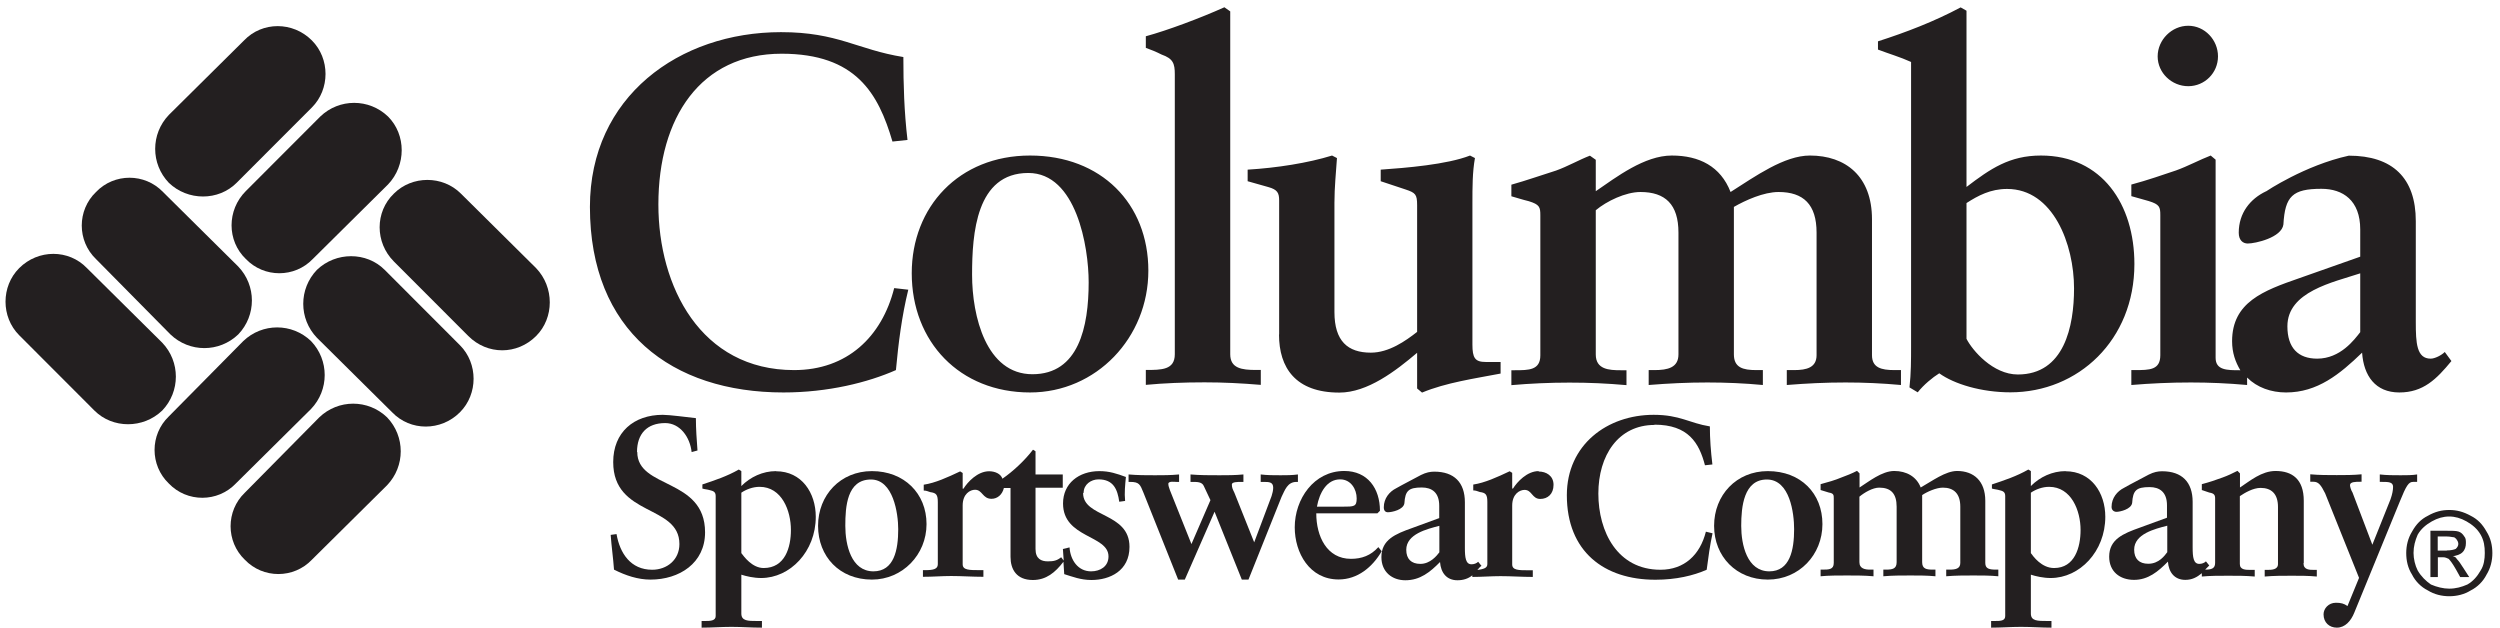 <svg width="191" height="48" viewBox="0 0 191 48" fill="none" xmlns="http://www.w3.org/2000/svg">
<g clip-path="url(#clip0_518_584)">
<path fill-rule="evenodd" clip-rule="evenodd" d="M6.645 20.486L12.393 26.18C13.784 27.634 13.784 29.912 12.393 31.366C10.941 32.76 8.605 32.76 7.213 31.366L1.465 25.611C0.074 24.218 0.074 21.879 1.465 20.486C2.918 19.032 5.253 19.032 6.645 20.486Z" fill="#231F20"/>
<path fill-rule="evenodd" clip-rule="evenodd" d="M12.454 14.669L18.202 20.364C19.593 21.818 19.593 24.096 18.202 25.55C16.75 26.943 14.475 26.943 13.022 25.55L7.335 19.794C5.883 18.401 5.883 16.062 7.335 14.669C8.727 13.215 11.062 13.215 12.454 14.669Z" fill="#231F20"/>
<path fill-rule="evenodd" clip-rule="evenodd" d="M29.391 20.618L35.139 26.374C36.53 27.767 36.53 30.106 35.139 31.499C33.687 32.953 31.351 32.953 29.959 31.499L24.212 25.804C22.82 24.35 22.82 22.072 24.212 20.618C25.664 19.225 28 19.225 29.391 20.618Z" fill="#231F20"/>
<path fill-rule="evenodd" clip-rule="evenodd" d="M18.781 14.598L24.468 8.904C25.92 7.511 28.195 7.511 29.647 8.904C31.038 10.297 31.038 12.636 29.647 14.09L23.899 19.785C22.508 21.239 20.172 21.239 18.781 19.785C17.328 18.391 17.328 16.052 18.781 14.598Z" fill="#231F20"/>
<path fill-rule="evenodd" clip-rule="evenodd" d="M35.212 14.791L40.959 20.486C42.351 21.94 42.351 24.279 40.959 25.672C39.507 27.127 37.232 27.127 35.78 25.672L30.093 19.978C28.641 18.523 28.641 16.185 30.093 14.791C31.484 13.398 33.82 13.398 35.212 14.791Z" fill="#231F20"/>
<path fill-rule="evenodd" clip-rule="evenodd" d="M12.899 8.781L18.647 3.087C20.038 1.632 22.374 1.632 23.826 3.087C25.218 4.48 25.218 6.819 23.826 8.212L18.078 13.967C16.687 15.361 14.351 15.361 12.899 13.967C11.508 12.513 11.508 10.235 12.899 8.781Z" fill="#231F20"/>
<path fill-rule="evenodd" clip-rule="evenodd" d="M18.706 37.641L24.393 31.885C25.846 30.492 28.121 30.492 29.573 31.885C30.964 33.34 30.964 35.617 29.573 37.072L23.825 42.766C22.433 44.22 20.098 44.22 18.706 42.766C17.254 41.373 17.254 39.034 18.706 37.641Z" fill="#231F20"/>
<path fill-rule="evenodd" clip-rule="evenodd" d="M12.898 31.814L18.585 26.059C20.037 24.666 22.312 24.666 23.764 26.059C25.155 27.513 25.155 29.791 23.764 31.245L18.016 36.94C16.625 38.394 14.289 38.394 12.898 36.94C11.445 35.546 11.445 33.208 12.898 31.814Z" fill="#231F20"/>
<path fill-rule="evenodd" clip-rule="evenodd" d="M187.694 42.695C187.633 42.573 187.501 42.502 187.38 42.502C187.694 42.441 187.948 42.38 188.141 42.187C188.334 41.993 188.395 41.739 188.395 41.495C188.395 41.302 188.395 41.119 188.273 40.987C188.151 40.793 188.019 40.671 187.826 40.61C187.633 40.549 187.319 40.549 186.882 40.549H185.684V44.088H186.252V42.573H186.628C186.821 42.573 186.943 42.634 187.075 42.695C187.197 42.817 187.39 43.071 187.644 43.519L187.958 44.088H188.649L188.202 43.397C188.009 43.081 187.826 42.827 187.694 42.705V42.695ZM186.933 42.065H186.242V40.987H186.933C187.187 40.987 187.38 41.048 187.501 41.048C187.562 41.109 187.694 41.17 187.694 41.241C187.755 41.302 187.816 41.434 187.816 41.556C187.816 41.678 187.755 41.81 187.623 41.932C187.501 41.993 187.248 42.054 186.933 42.054V42.065Z" fill="#231F20"/>
<path fill-rule="evenodd" clip-rule="evenodd" d="M189.97 40.61C189.655 40.041 189.279 39.664 188.772 39.41C188.203 39.095 187.695 38.963 187.126 38.963C186.558 38.963 186.05 39.085 185.481 39.41C184.973 39.664 184.598 40.041 184.283 40.61C183.968 41.119 183.836 41.688 183.836 42.258C183.836 42.827 183.958 43.397 184.283 43.905C184.537 44.413 184.973 44.851 185.481 45.105C185.989 45.42 186.558 45.552 187.126 45.552C187.695 45.552 188.264 45.42 188.772 45.105C189.279 44.851 189.716 44.413 189.97 43.905C190.285 43.397 190.417 42.827 190.417 42.258C190.417 41.688 190.295 41.119 189.97 40.61ZM189.523 43.58C189.269 44.027 188.954 44.403 188.507 44.657C188.061 44.851 187.624 44.973 187.116 44.973C186.669 44.973 186.172 44.851 185.725 44.657C185.349 44.403 184.963 44.027 184.709 43.58C184.516 43.203 184.394 42.695 184.394 42.247C184.394 41.739 184.516 41.302 184.709 40.854C184.963 40.407 185.339 40.092 185.786 39.837C186.233 39.583 186.669 39.461 187.116 39.461C187.563 39.461 188 39.583 188.447 39.837C188.893 40.092 189.269 40.407 189.523 40.854C189.777 41.302 189.838 41.739 189.838 42.247C189.838 42.695 189.777 43.193 189.523 43.58Z" fill="#231F20"/>
<path fill-rule="evenodd" clip-rule="evenodd" d="M69.332 10.683C69.078 8.527 69.017 6.442 69.017 4.358C65.483 3.788 64.02 2.456 59.664 2.456C51.895 2.456 45.07 7.388 45.07 15.808C45.07 25.296 51.326 29.984 59.857 29.984C63.269 29.984 66.305 29.221 68.448 28.275C68.641 26.191 68.895 24.167 69.393 22.133L68.316 22.011C67.372 25.743 64.711 28.275 60.669 28.275C53.53 28.275 50.3 21.889 50.3 15.625C50.3 8.985 53.52 4.104 59.715 4.104C65.402 4.104 67.108 7.144 68.184 10.815L69.322 10.693L69.332 10.683ZM78.563 13.215C82.229 13.215 83.174 18.849 83.174 21.564C83.174 24.981 82.412 28.591 78.878 28.591C75.344 28.591 74.267 24.157 74.267 20.994C74.267 17.832 74.582 13.215 78.563 13.215ZM69.657 20.872C69.657 26.12 73.323 29.984 78.695 29.984C83.753 29.984 87.734 25.804 87.734 20.679C87.734 15.554 84.129 11.883 78.695 11.883C73.262 11.883 69.657 15.808 69.657 20.872ZM89.755 27.076V5.68C89.755 4.856 89.633 4.48 88.739 4.165C88.363 3.971 87.916 3.788 87.541 3.656V2.771C89.186 2.324 91.715 1.378 93.543 0.555L93.99 0.87V27.065C93.99 28.143 94.873 28.265 95.95 28.265H96.325V29.404C94.873 29.282 93.482 29.211 92.029 29.211C90.445 29.211 88.932 29.272 87.541 29.404V28.265C88.739 28.265 89.755 28.265 89.755 27.065V27.076ZM97.717 25.56C97.717 28.092 98.976 29.994 102.327 29.994C104.48 29.994 106.623 28.347 108.268 26.953V29.679L108.644 29.994C110.472 29.231 112.686 28.916 114.646 28.54V27.655H113.508C112.686 27.655 112.493 27.34 112.493 26.323V15.493C112.493 14.293 112.493 13.154 112.686 12.076L112.31 11.883C110.543 12.574 107.385 12.829 105.486 12.961V13.845L107.385 14.476C108.146 14.73 108.268 14.852 108.268 15.676V25.357C107.385 26.048 106.115 26.943 104.734 26.943C102.967 26.943 101.951 26.059 101.951 23.842V15.493C101.951 14.293 102.073 13.154 102.144 12.076L101.769 11.883C99.941 12.452 97.534 12.829 95.32 12.961V13.845L96.904 14.293C97.595 14.486 97.727 14.74 97.727 15.31V25.56H97.717ZM115.479 29.424C116.87 29.302 118.383 29.231 119.906 29.231C121.43 29.231 122.75 29.292 124.263 29.424V28.286H123.816C122.933 28.286 121.917 28.225 121.917 27.086V16.062C122.74 15.371 124.192 14.669 125.33 14.669C127.229 14.669 128.234 15.615 128.234 17.771V27.076C128.234 28.092 127.411 28.275 126.406 28.275H125.959V29.414C127.472 29.292 128.925 29.221 130.448 29.221C131.839 29.221 133.291 29.282 134.683 29.414V28.275H134.175C133.159 28.275 132.469 28.082 132.469 27.076V15.808C133.352 15.3 134.744 14.669 135.881 14.669C137.78 14.669 138.786 15.615 138.786 17.771V27.137C138.786 28.082 138.024 28.275 137.08 28.275H136.511V29.414C138.024 29.292 139.476 29.221 141 29.221C142.391 29.221 143.782 29.282 145.234 29.414V28.275H144.727C143.711 28.275 143.02 28.082 143.02 27.137V16.754C143.02 13.459 141 11.883 138.278 11.883C136.318 11.883 134.104 13.469 132.215 14.669C131.453 12.707 129.818 11.883 127.726 11.883C125.634 11.883 123.491 13.53 121.917 14.608V12.208L121.47 11.893C120.648 12.208 119.764 12.717 118.881 13.032C117.865 13.347 116.606 13.795 115.469 14.11V14.995C115.915 15.117 116.291 15.249 116.799 15.371C117.621 15.625 117.682 15.818 117.682 16.449V27.147C117.682 28.286 116.799 28.286 115.722 28.286H115.469V29.424H115.479ZM146.006 26.455V4.734C145.184 4.358 144.3 4.104 143.477 3.788V3.158C145.63 2.466 147.773 1.643 149.794 0.565L150.241 0.819V14.283C152.069 12.89 153.531 11.883 155.928 11.883C160.6 11.883 163.068 15.615 163.068 20.171C163.068 25.987 158.772 29.974 153.592 29.974C151.379 29.974 149.297 29.343 148.159 28.52C147.651 28.835 146.961 29.404 146.514 29.974L145.884 29.597C146.006 28.52 146.006 27.513 146.006 26.435V26.455ZM150.241 15.503V25.886C150.688 26.77 152.262 28.611 154.161 28.611C157.705 28.611 158.457 24.94 158.457 22.032C158.457 18.676 156.873 14.435 153.339 14.435C152.079 14.435 151.125 14.944 150.241 15.513V15.503ZM173.122 14.618C171.923 15.188 171.04 16.266 171.04 17.781C171.04 18.35 171.354 18.605 171.73 18.605C172.299 18.605 174.32 18.157 174.452 17.151C174.574 14.995 175.142 14.425 177.356 14.425C179.002 14.425 180.322 15.31 180.322 17.527V19.611L175.65 21.259C172.929 22.204 170.532 23.089 170.532 26.069C170.532 26.953 170.786 27.655 171.161 28.286H171.101C170.156 28.286 169.273 28.286 169.273 27.34V12.198L168.897 11.883C168.074 12.198 167.13 12.707 166.246 13.022C165.302 13.337 164.032 13.784 162.834 14.1V14.985C163.281 15.107 163.717 15.239 164.164 15.361C164.987 15.615 165.048 15.808 165.048 16.439V27.137C165.048 28.275 164.225 28.275 163.088 28.275H162.834V29.414C164.286 29.292 165.799 29.221 167.384 29.221C168.775 29.221 170.227 29.282 171.679 29.414V28.845C172.441 29.608 173.518 29.984 174.655 29.984C177.052 29.984 178.758 28.591 180.464 26.943C180.586 28.713 181.48 29.984 183.308 29.984C185.136 29.984 186.151 28.967 187.288 27.584L186.781 26.892C186.527 27.147 186.019 27.401 185.704 27.401C184.628 27.401 184.567 26.201 184.567 24.615V16.896C184.567 13.601 182.8 11.893 179.448 11.893C176.077 12.635 173.132 14.618 173.132 14.618H173.122ZM169.455 4.307C169.455 3.046 168.44 1.968 167.181 1.968C165.921 1.968 164.845 3.046 164.845 4.307C164.845 5.568 165.921 6.585 167.181 6.585C168.44 6.585 169.455 5.568 169.455 4.307ZM180.322 25.377C179.875 25.947 178.809 27.401 177.031 27.401C175.579 27.401 174.757 26.577 174.757 24.93C174.757 22.276 178.23 21.574 180.322 20.883V25.377Z" fill="#231F20"/>
<path fill-rule="evenodd" clip-rule="evenodd" d="M82.79 37.641C82.79 37.011 83.359 36.624 83.927 36.624C85.065 36.624 85.379 37.387 85.511 38.333L85.958 38.272C85.897 37.641 85.958 37.072 86.019 36.441C85.329 36.187 84.76 35.994 83.998 35.994C82.414 35.994 81.216 36.939 81.216 38.465C81.216 41.119 84.689 40.865 84.689 42.512C84.689 43.275 84.059 43.651 83.359 43.651C82.343 43.651 81.774 42.766 81.713 41.821L81.206 41.943L81.266 42.827L81.073 42.573C80.759 42.827 80.505 42.888 80.058 42.888C79.55 42.888 79.114 42.695 79.114 41.943V37.265H81.195V36.248H79.114V34.478L78.921 34.356C78.291 35.18 77.407 36.004 76.585 36.573C76.463 36.197 76.016 36.004 75.569 36.004C74.686 36.004 73.924 36.828 73.609 37.336H73.548V36.136L73.355 36.014C72.411 36.461 71.456 36.899 70.573 37.031V37.478C70.766 37.478 70.888 37.539 71.08 37.6C71.527 37.661 71.649 37.794 71.649 38.363V43.112C71.649 43.488 71.273 43.559 70.705 43.559H70.512V44.068C71.273 44.068 71.964 44.007 72.665 44.007C73.487 44.007 74.31 44.068 75.132 44.068V43.559H74.879C74.056 43.559 73.548 43.559 73.548 43.112V38.617C73.548 37.733 74.117 37.417 74.493 37.417C75.061 37.417 75.061 38.109 75.752 38.109C76.199 38.109 76.575 37.794 76.696 37.285H77.204V42.542C77.204 43.488 77.651 44.312 78.91 44.312C79.926 44.312 80.617 43.742 81.246 42.919L81.307 43.864C81.937 44.058 82.566 44.312 83.389 44.312C84.78 44.312 86.293 43.62 86.293 41.78C86.293 39.126 82.749 39.563 82.749 37.672L82.79 37.641Z" fill="#231F20"/>
<path fill-rule="evenodd" clip-rule="evenodd" d="M66.613 35.993C64.216 35.993 62.5 37.824 62.5 40.173C62.5 42.522 64.145 44.281 66.613 44.281C68.949 44.281 70.787 42.38 70.787 40.041C70.787 37.702 69.081 35.993 66.613 35.993ZM66.735 43.651C65.029 43.651 64.582 41.627 64.582 40.173C64.582 38.719 64.704 36.634 66.542 36.634C68.248 36.634 68.624 39.227 68.624 40.427C68.624 42.014 68.309 43.651 66.725 43.651H66.735Z" fill="#231F20"/>
<path fill-rule="evenodd" clip-rule="evenodd" d="M48.667 34.539C48.667 33.146 49.429 32.323 50.82 32.323C51.957 32.323 52.719 33.401 52.841 34.539L53.288 34.417C53.227 33.594 53.166 32.77 53.166 31.946C52.597 31.885 51.145 31.692 50.637 31.692C48.423 31.692 46.849 33.024 46.849 35.302C46.849 39.482 51.907 38.526 51.907 41.566C51.907 42.766 50.962 43.529 49.825 43.529C48.18 43.529 47.357 42.268 47.103 40.804L46.656 40.865C46.717 41.749 46.849 42.634 46.91 43.519C47.794 43.966 48.738 44.282 49.693 44.282C51.907 44.282 53.867 43.02 53.867 40.672C53.867 36.492 48.687 37.377 48.687 34.529L48.667 34.539Z" fill="#231F20"/>
<path fill-rule="evenodd" clip-rule="evenodd" d="M99.161 36.818V36.248C98.714 36.309 98.277 36.309 97.83 36.309C97.323 36.309 96.815 36.309 96.317 36.248V36.818H96.51C96.957 36.818 97.272 36.818 97.272 37.265C97.272 37.458 97.211 37.712 97.15 37.896L95.82 41.434L94.306 37.641C94.185 37.387 94.114 37.265 94.114 37.011C94.114 36.818 94.56 36.818 94.804 36.818H94.997V36.248C94.367 36.309 93.738 36.309 93.169 36.309C92.407 36.309 91.656 36.309 90.955 36.248V36.818H91.148C91.463 36.818 91.839 36.818 91.971 37.133L92.478 38.211L91.026 41.567L89.381 37.448C89.32 37.255 89.259 37.133 89.259 36.94C89.32 36.746 89.706 36.818 89.889 36.818H90.082V36.248C89.452 36.309 88.823 36.309 88.244 36.309C87.553 36.309 86.913 36.309 86.223 36.248V36.818H86.344C87.035 36.818 87.106 37.011 87.36 37.641L90.011 44.282H90.519L92.793 39.096L94.875 44.282H95.383L97.912 37.957C98.166 37.448 98.359 36.818 99.049 36.818H99.171H99.161Z" fill="#231F20"/>
<path fill-rule="evenodd" clip-rule="evenodd" d="M59.289 35.994C58.273 35.994 57.329 36.441 56.638 37.133V35.994L56.445 35.872C55.562 36.38 54.617 36.695 53.663 37.011V37.326C53.855 37.387 54.038 37.387 54.231 37.448C54.485 37.509 54.678 37.57 54.678 37.895V47.068C54.678 47.444 54.231 47.444 53.855 47.444H53.602V47.953C54.363 47.953 55.115 47.892 55.876 47.892C56.638 47.892 57.39 47.953 58.212 47.953V47.444H57.836C57.146 47.444 56.638 47.444 56.638 46.875V43.905C57.014 44.027 57.583 44.16 58.151 44.16C60.365 44.16 62.325 42.136 62.325 39.482C62.325 37.651 61.249 36.004 59.289 36.004V35.994ZM58.344 43.397C57.461 43.397 56.831 42.512 56.638 42.258V37.641C57.014 37.387 57.522 37.194 58.029 37.194C59.736 37.194 60.426 39.024 60.426 40.488C60.426 41.821 59.979 43.397 58.344 43.397Z" fill="#231F20"/>
<path fill-rule="evenodd" clip-rule="evenodd" d="M126.4 32.445C128.989 32.445 129.812 33.838 130.259 35.546L130.827 35.485C130.705 34.468 130.634 33.523 130.634 32.577C129.05 32.323 128.36 31.692 126.339 31.692C122.804 31.692 119.707 33.97 119.707 37.834C119.707 42.136 122.551 44.292 126.471 44.292C128.055 44.292 129.375 43.976 130.391 43.529C130.513 42.583 130.645 41.627 130.838 40.743L130.33 40.621C129.883 42.39 128.685 43.529 126.857 43.529C123.566 43.529 122.114 40.621 122.114 37.712C122.114 34.804 123.627 32.465 126.41 32.465L126.4 32.445Z" fill="#231F20"/>
<path fill-rule="evenodd" clip-rule="evenodd" d="M183.4 36.309C182.892 36.309 182.323 36.309 181.815 36.248V36.817H182.008C182.455 36.817 182.831 36.817 182.831 37.193C182.831 37.447 182.77 37.763 182.638 38.139L181.247 41.617L179.733 37.631C179.612 37.437 179.54 37.183 179.54 37.061C179.54 36.807 179.987 36.807 180.302 36.807H180.424V36.237C179.794 36.298 179.165 36.298 178.525 36.298C177.834 36.298 177.194 36.298 176.504 36.237V36.807H176.758C177.134 36.807 177.326 37.061 177.641 37.692L180.231 44.149L179.347 46.305C179.094 46.112 178.84 46.05 178.464 46.05C177.895 46.05 177.519 46.498 177.519 46.935C177.519 47.566 177.966 47.952 178.535 47.952C179.165 47.952 179.611 47.444 179.865 46.813L183.339 38.332C183.846 37.071 184.029 36.817 184.354 36.817H184.669V36.248C184.293 36.309 183.846 36.309 183.41 36.309H183.4Z" fill="#231F20"/>
<path fill-rule="evenodd" clip-rule="evenodd" d="M135.06 35.993C132.663 35.993 130.957 37.824 130.957 40.173C130.957 42.522 132.663 44.281 135.06 44.281C137.457 44.281 139.234 42.38 139.234 40.041C139.234 37.702 137.589 35.993 135.06 35.993ZM135.182 43.651C133.476 43.651 133.029 41.627 133.029 40.173C133.029 38.719 133.222 36.634 134.989 36.634C136.756 36.634 137.071 39.227 137.071 40.427C137.071 42.014 136.756 43.651 135.172 43.651H135.182Z" fill="#231F20"/>
<path fill-rule="evenodd" clip-rule="evenodd" d="M152.692 43.519H152.499C151.991 43.519 151.676 43.458 151.676 43.01V38.261C151.676 36.746 150.793 35.983 149.523 35.983C148.64 35.983 147.624 36.746 146.741 37.244C146.426 36.421 145.664 35.983 144.72 35.983C143.775 35.983 142.76 36.807 142.069 37.244V36.166L141.876 35.973C141.501 36.166 141.054 36.349 140.678 36.482C140.231 36.675 139.602 36.858 139.094 36.99V37.438C139.287 37.499 139.47 37.56 139.723 37.631C140.099 37.692 140.099 37.824 140.099 38.078V43.01C140.099 43.519 139.723 43.519 139.216 43.519H139.094V44.027C139.723 43.966 140.424 43.966 141.115 43.966C141.805 43.966 142.445 43.966 143.136 44.027V43.519H142.882C142.506 43.519 142.059 43.458 142.059 42.949V37.946C142.435 37.631 143.075 37.255 143.572 37.255C144.456 37.255 144.903 37.702 144.903 38.709V42.949C144.903 43.458 144.588 43.519 144.08 43.519H143.887V44.027C144.578 43.966 145.278 43.966 145.969 43.966C146.599 43.966 147.228 43.966 147.868 44.027V43.519H147.675C147.167 43.519 146.853 43.458 146.853 42.949V37.824C147.228 37.57 147.929 37.255 148.437 37.255C149.259 37.255 149.767 37.702 149.767 38.709V43.01C149.767 43.458 149.391 43.519 148.945 43.519H148.691V44.027C149.381 43.966 150.082 43.966 150.773 43.966C151.402 43.966 152.032 43.966 152.672 44.027V43.519H152.692Z" fill="#231F20"/>
<path fill-rule="evenodd" clip-rule="evenodd" d="M157.808 35.994C156.793 35.994 155.848 36.441 155.158 37.133V35.994L154.965 35.872C154.081 36.38 153.137 36.695 152.182 37.011V37.326C152.375 37.387 152.558 37.387 152.751 37.448C153.005 37.509 153.198 37.57 153.198 37.895V47.068C153.198 47.444 152.822 47.444 152.375 47.444H152.121V47.953C152.883 47.953 153.634 47.892 154.396 47.892C155.219 47.892 155.98 47.953 156.732 47.953V47.444H156.417C155.655 47.444 155.158 47.444 155.158 46.875V43.905C155.533 44.027 156.102 44.16 156.671 44.16C158.885 44.16 160.845 42.136 160.845 39.482C160.845 37.651 159.768 36.004 157.808 36.004V35.994ZM156.925 43.397C155.98 43.397 155.34 42.512 155.158 42.258V37.641C155.533 37.387 156.041 37.194 156.549 37.194C158.255 37.194 158.956 39.024 158.956 40.488C158.956 41.821 158.509 43.397 156.935 43.397H156.925Z" fill="#231F20"/>
<path fill-rule="evenodd" clip-rule="evenodd" d="M117.553 35.993C116.67 35.993 115.908 36.817 115.593 37.326H115.532V36.126L115.339 36.004C114.395 36.451 113.44 36.888 112.557 37.02V37.468C112.749 37.468 112.871 37.529 113.064 37.59C113.511 37.651 113.633 37.783 113.633 38.353V43.102C113.633 43.417 113.318 43.478 112.871 43.549C112.993 43.427 113.064 43.295 113.186 43.234L112.932 42.919C112.81 43.041 112.617 43.112 112.425 43.112C111.978 43.112 111.917 42.603 111.917 41.851V38.373C111.917 36.858 111.094 36.034 109.581 36.034C109.266 36.034 108.951 36.095 108.565 36.288C107.875 36.665 107.235 36.98 106.666 37.305C106.159 37.559 105.722 38.068 105.722 38.759C105.722 39.014 105.844 39.136 106.037 39.136C106.352 39.136 107.235 38.942 107.296 38.444C107.357 37.498 107.611 37.244 108.626 37.244C109.388 37.244 109.957 37.62 109.957 38.637V39.583L107.875 40.346C106.616 40.793 105.539 41.23 105.539 42.563C105.539 43.702 106.362 44.332 107.367 44.332C108.504 44.332 109.266 43.702 110.018 42.939C110.079 43.763 110.525 44.332 111.348 44.332C111.795 44.332 112.171 44.21 112.485 43.956V44.078C113.176 44.078 113.938 44.017 114.638 44.017C115.461 44.017 116.284 44.078 117.106 44.078V43.569H116.791C116.03 43.569 115.532 43.569 115.532 43.122V38.627C115.532 37.742 116.101 37.427 116.477 37.427C117.045 37.427 117.045 38.119 117.675 38.119C118.244 38.119 118.69 37.742 118.69 37.041C118.69 36.339 118.122 36.024 117.553 36.024V35.993ZM109.967 42.197C109.774 42.451 109.276 43.081 108.515 43.081C107.824 43.081 107.438 42.705 107.438 42.003C107.438 40.803 109.022 40.417 109.967 40.173V42.197Z" fill="#231F20"/>
<path fill-rule="evenodd" clip-rule="evenodd" d="M105.296 41.81C104.727 42.441 104.036 42.695 103.214 42.695C101.376 42.695 100.563 40.986 100.563 39.217H105.235L105.428 39.024C105.428 37.316 104.483 35.983 102.706 35.983C100.37 35.983 98.918 38.139 98.918 40.285C98.918 42.248 100.055 44.271 102.269 44.271C103.722 44.271 104.859 43.325 105.56 42.115L105.306 41.8L105.296 41.81ZM102.391 36.624C103.214 36.624 103.65 37.387 103.65 38.078C103.65 38.709 103.457 38.709 102.574 38.709H100.614C100.807 37.631 101.376 36.624 102.381 36.624H102.391Z" fill="#231F20"/>
<path fill-rule="evenodd" clip-rule="evenodd" d="M176.008 43.01V38.261C176.008 36.614 175.125 35.983 173.855 35.983C172.779 35.983 171.895 36.746 171.134 37.244V36.166L170.941 35.973C170.565 36.166 170.179 36.349 169.803 36.482C169.296 36.675 168.727 36.858 168.219 36.99V37.438C168.412 37.499 168.595 37.56 168.788 37.631C169.163 37.692 169.235 37.824 169.235 38.078V43.01C169.235 43.458 168.92 43.519 168.473 43.519C168.595 43.397 168.666 43.325 168.788 43.203L168.534 42.888C168.412 43.01 168.219 43.081 168.026 43.081C167.579 43.081 167.518 42.573 167.518 41.82V38.343C167.518 36.827 166.696 36.004 165.183 36.004C164.868 36.004 164.553 36.065 164.167 36.258C163.476 36.634 162.837 36.949 162.268 37.275C161.76 37.529 161.323 38.038 161.323 38.729C161.323 38.983 161.516 39.105 161.699 39.105C161.953 39.105 162.837 38.912 162.898 38.414C162.958 37.468 163.212 37.214 164.228 37.214C164.99 37.214 165.558 37.59 165.558 38.607V39.553L163.476 40.315C162.217 40.763 161.141 41.2 161.141 42.532C161.141 43.671 161.963 44.302 163.04 44.302C164.116 44.302 164.878 43.671 165.629 42.908C165.69 43.732 166.137 44.302 166.96 44.302C167.468 44.302 167.843 44.108 168.219 43.793V44.047C168.849 43.986 169.549 43.986 170.24 43.986C170.931 43.986 171.57 43.986 172.261 44.047V43.539H171.946C171.57 43.539 171.124 43.539 171.124 43.092V37.905C171.499 37.651 172.139 37.275 172.708 37.275C173.53 37.275 174.038 37.722 174.038 38.729V43.092C174.038 43.539 173.53 43.539 173.216 43.539H173.023V44.047C173.713 43.986 174.414 43.986 175.104 43.986C175.734 43.986 176.374 43.986 177.004 44.047V43.539H176.811C176.435 43.539 175.988 43.539 175.988 43.031L176.008 43.01ZM165.579 42.187C165.386 42.441 164.949 43.071 164.126 43.071C163.436 43.071 163.05 42.695 163.05 41.993C163.05 40.793 164.634 40.407 165.579 40.163V42.187Z" fill="#231F20"/>
</g>
<defs>
<clipPath id="clip0_518_584">
<rect width="190" height="47.398" fill="white" transform="translate(0.418 0.555)"/>
</clipPath>
</defs>
</svg>
